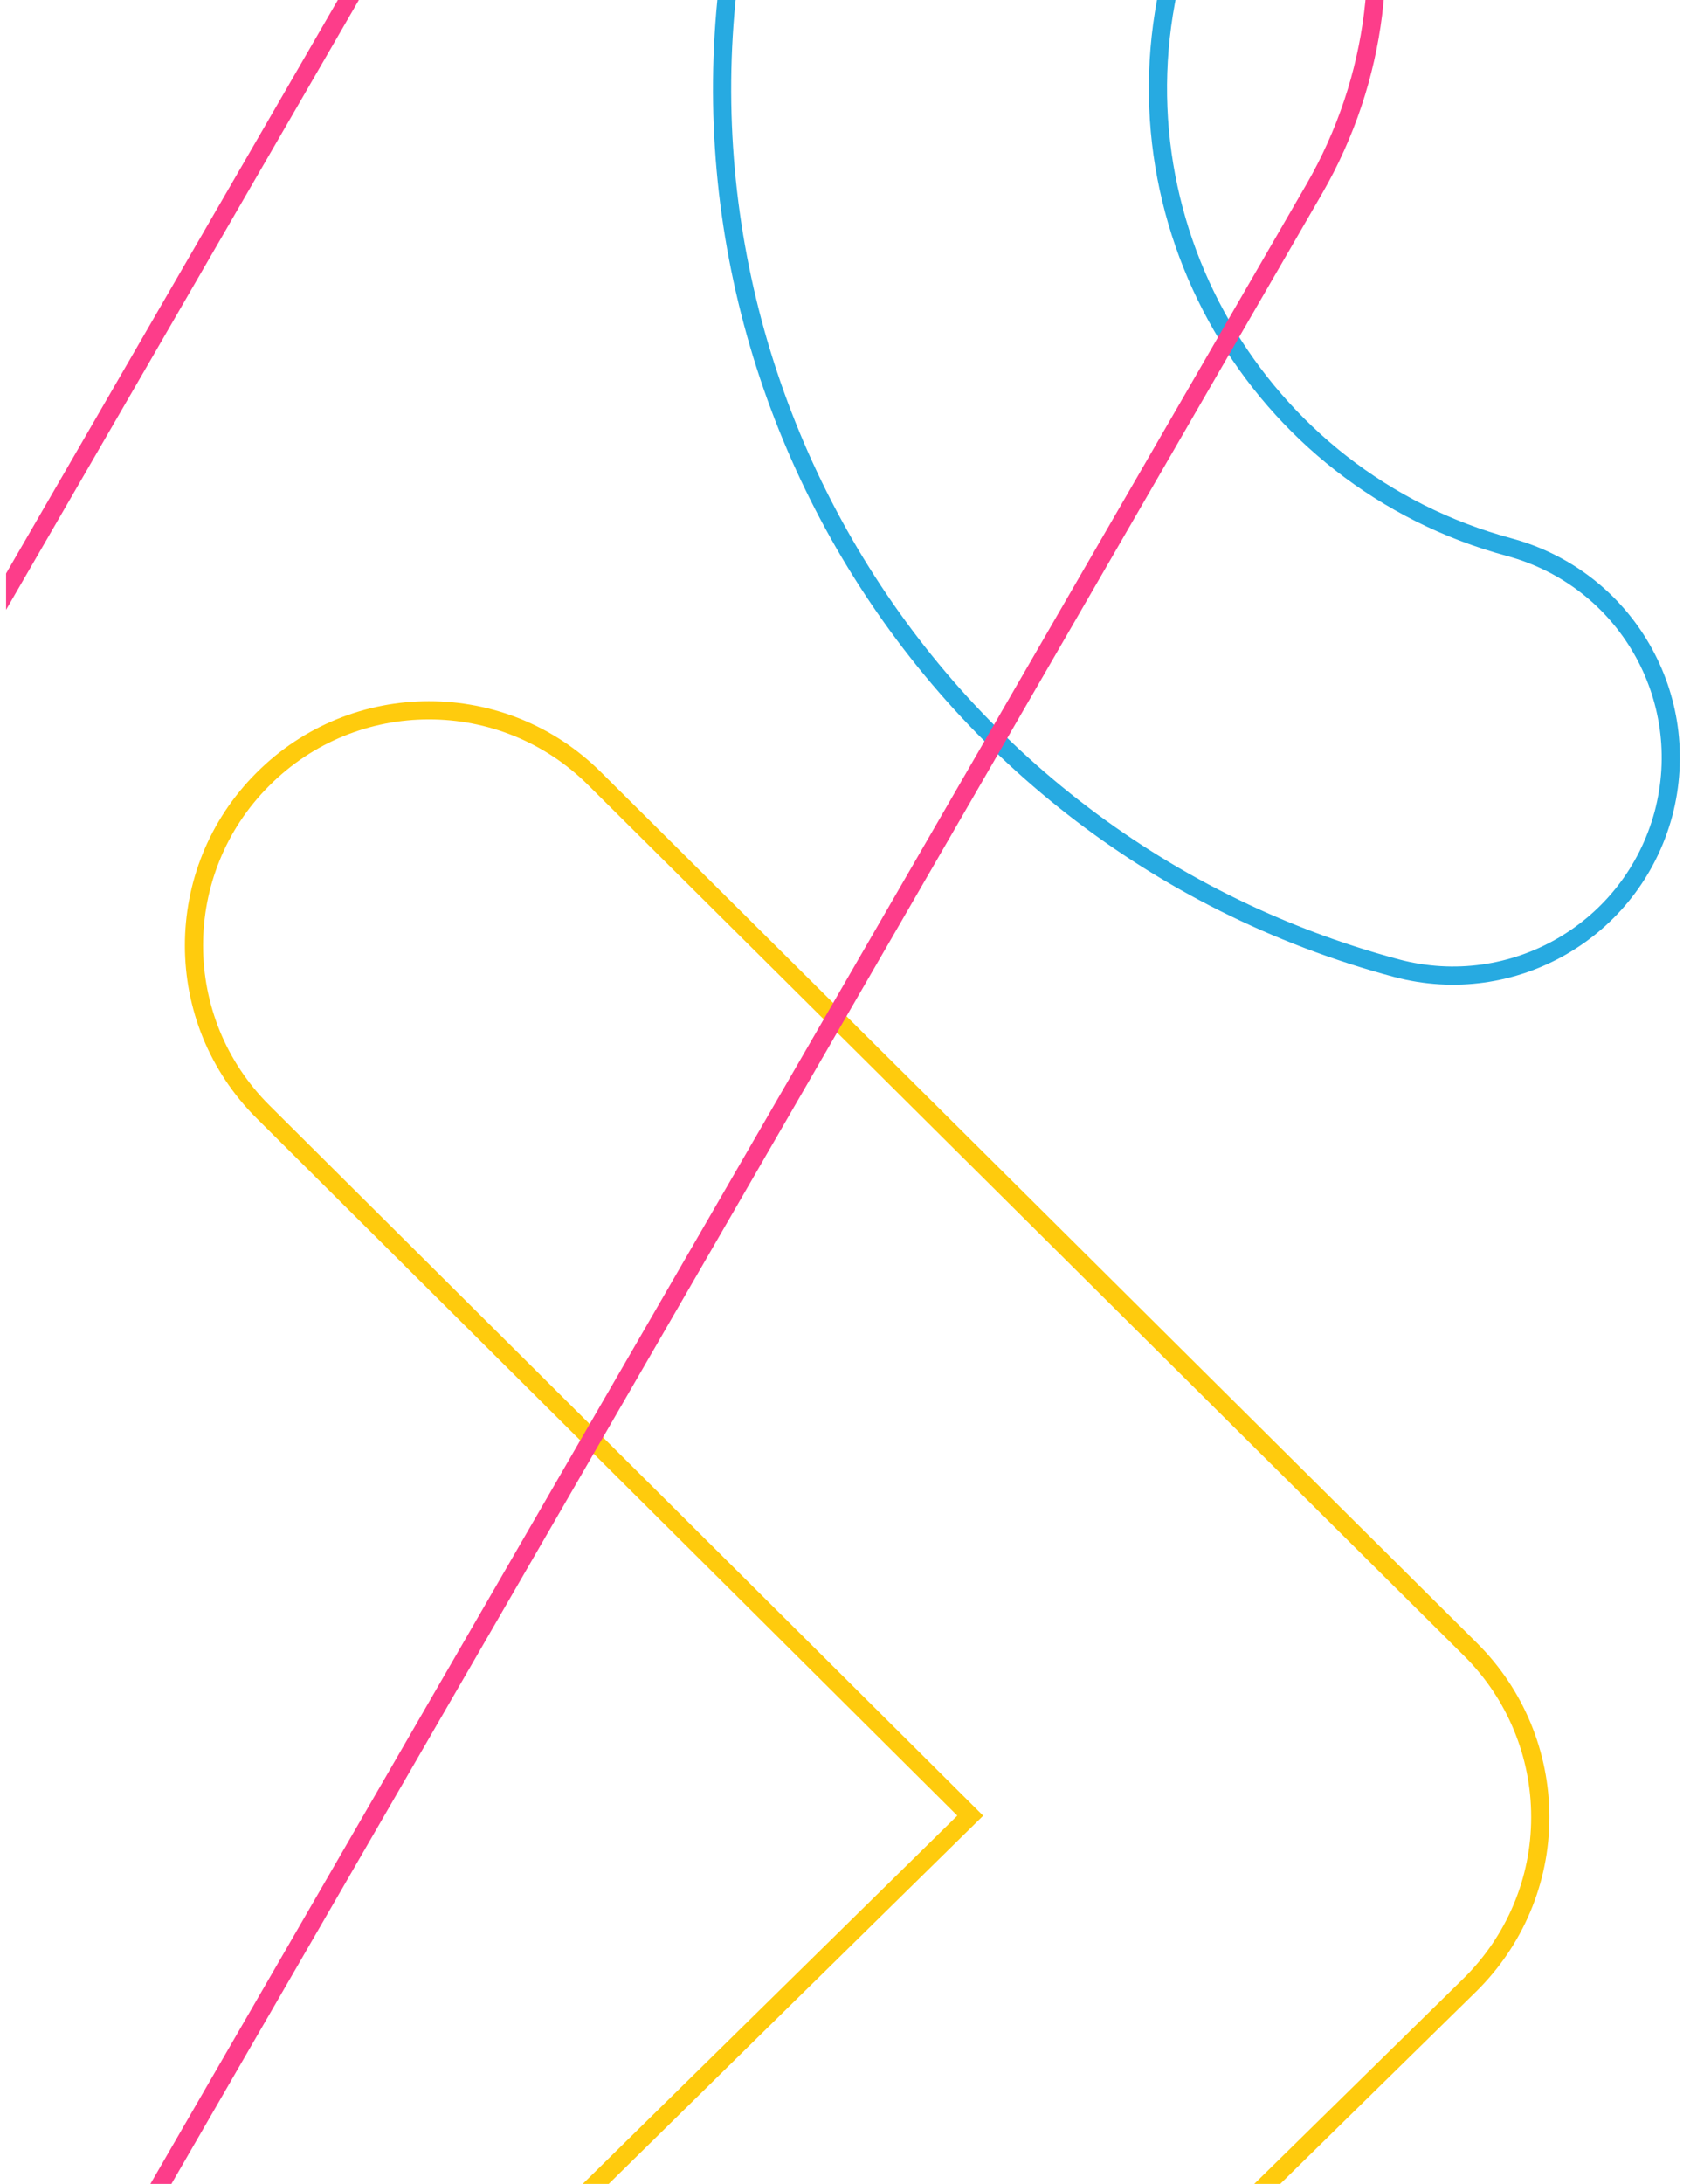 <?xml version="1.0" encoding="utf-8"?>
<!-- Generator: Adobe Illustrator 22.1.0, SVG Export Plug-In . SVG Version: 6.00 Build 0)  -->
<svg version="1.1" id="Layer_1" xmlns="http://www.w3.org/2000/svg" xmlns:xlink="http://www.w3.org/1999/xlink" x="0px" y="0px"
	 viewBox="0 0 281 360" style="enable-background:new 0 0 281 360;" xml:space="preserve">
<style type="text/css">
	.st0{clip-path:url(#SVGID_2_);}
	.st1{fill:none;stroke:#27AAE1;stroke-width:3;stroke-miterlimit:10;}
	.st2{fill:none;stroke:#FFCB0D;stroke-width:3;stroke-miterlimit:10;}
	.st3{fill:none;stroke:#FD3D8A;stroke-width:3;stroke-miterlimit:10;}
</style>
<g>
	<defs>
		<rect id="SVGID_1_" x="1" width="280" height="360"/>
	</defs>
	<clipPath id="SVGID_2_">
		<use xlink:href="#SVGID_1_"  style="overflow:visible;"/>
	</clipPath>
	<g class="st0">
		<path class="st1" d="M124.2-24.1c-21.4,79.9,26.2,162.3,106.1,183.7c19.2,5.1,38.8-6.2,44-25.4c5.1-19.2-6.2-38.8-25.4-44
			c-41.6-11.2-66.4-54.1-55.3-95.8c11.2-41.6,54.1-66.5,95.8-55.3c19.1,5.1,38.8-6.2,44-25.4c5.1-19.2-6.2-38.8-25.4-44
			C228-151.5,145.6-103.9,124.2-24.1z"/>
		<path class="st2" d="M254,299.5c0,0,0,0.1,0,0.1c0,10.4-4.2,20.3-11.6,27.6L98,468.9c-15.3,15-39.9,14.8-54.8-0.5
			c-15-15.3-14.8-39.8,0.5-54.8L160,299.3L43.4,183.3c-15.2-15.1-15.2-39.7-0.1-54.8c15.1-15.2,39.7-15.2,54.8-0.1L242.6,272
			C249.9,279.3,254,289.2,254,299.5z"/>
		<path class="st3" d="M-135,353.1c0-13.1,3.3-26.3,10.3-38.4L83.9-45.7c21.2-36.7,68.2-49.2,104.8-28c36.7,21.3,49.2,68.2,28,104.9
			L8.2,391.7c-21.2,36.7-68.2,49.2-104.9,28C-121.3,405.4-135,379.6-135,353.1z"/>
	</g>
</g>
</svg>

